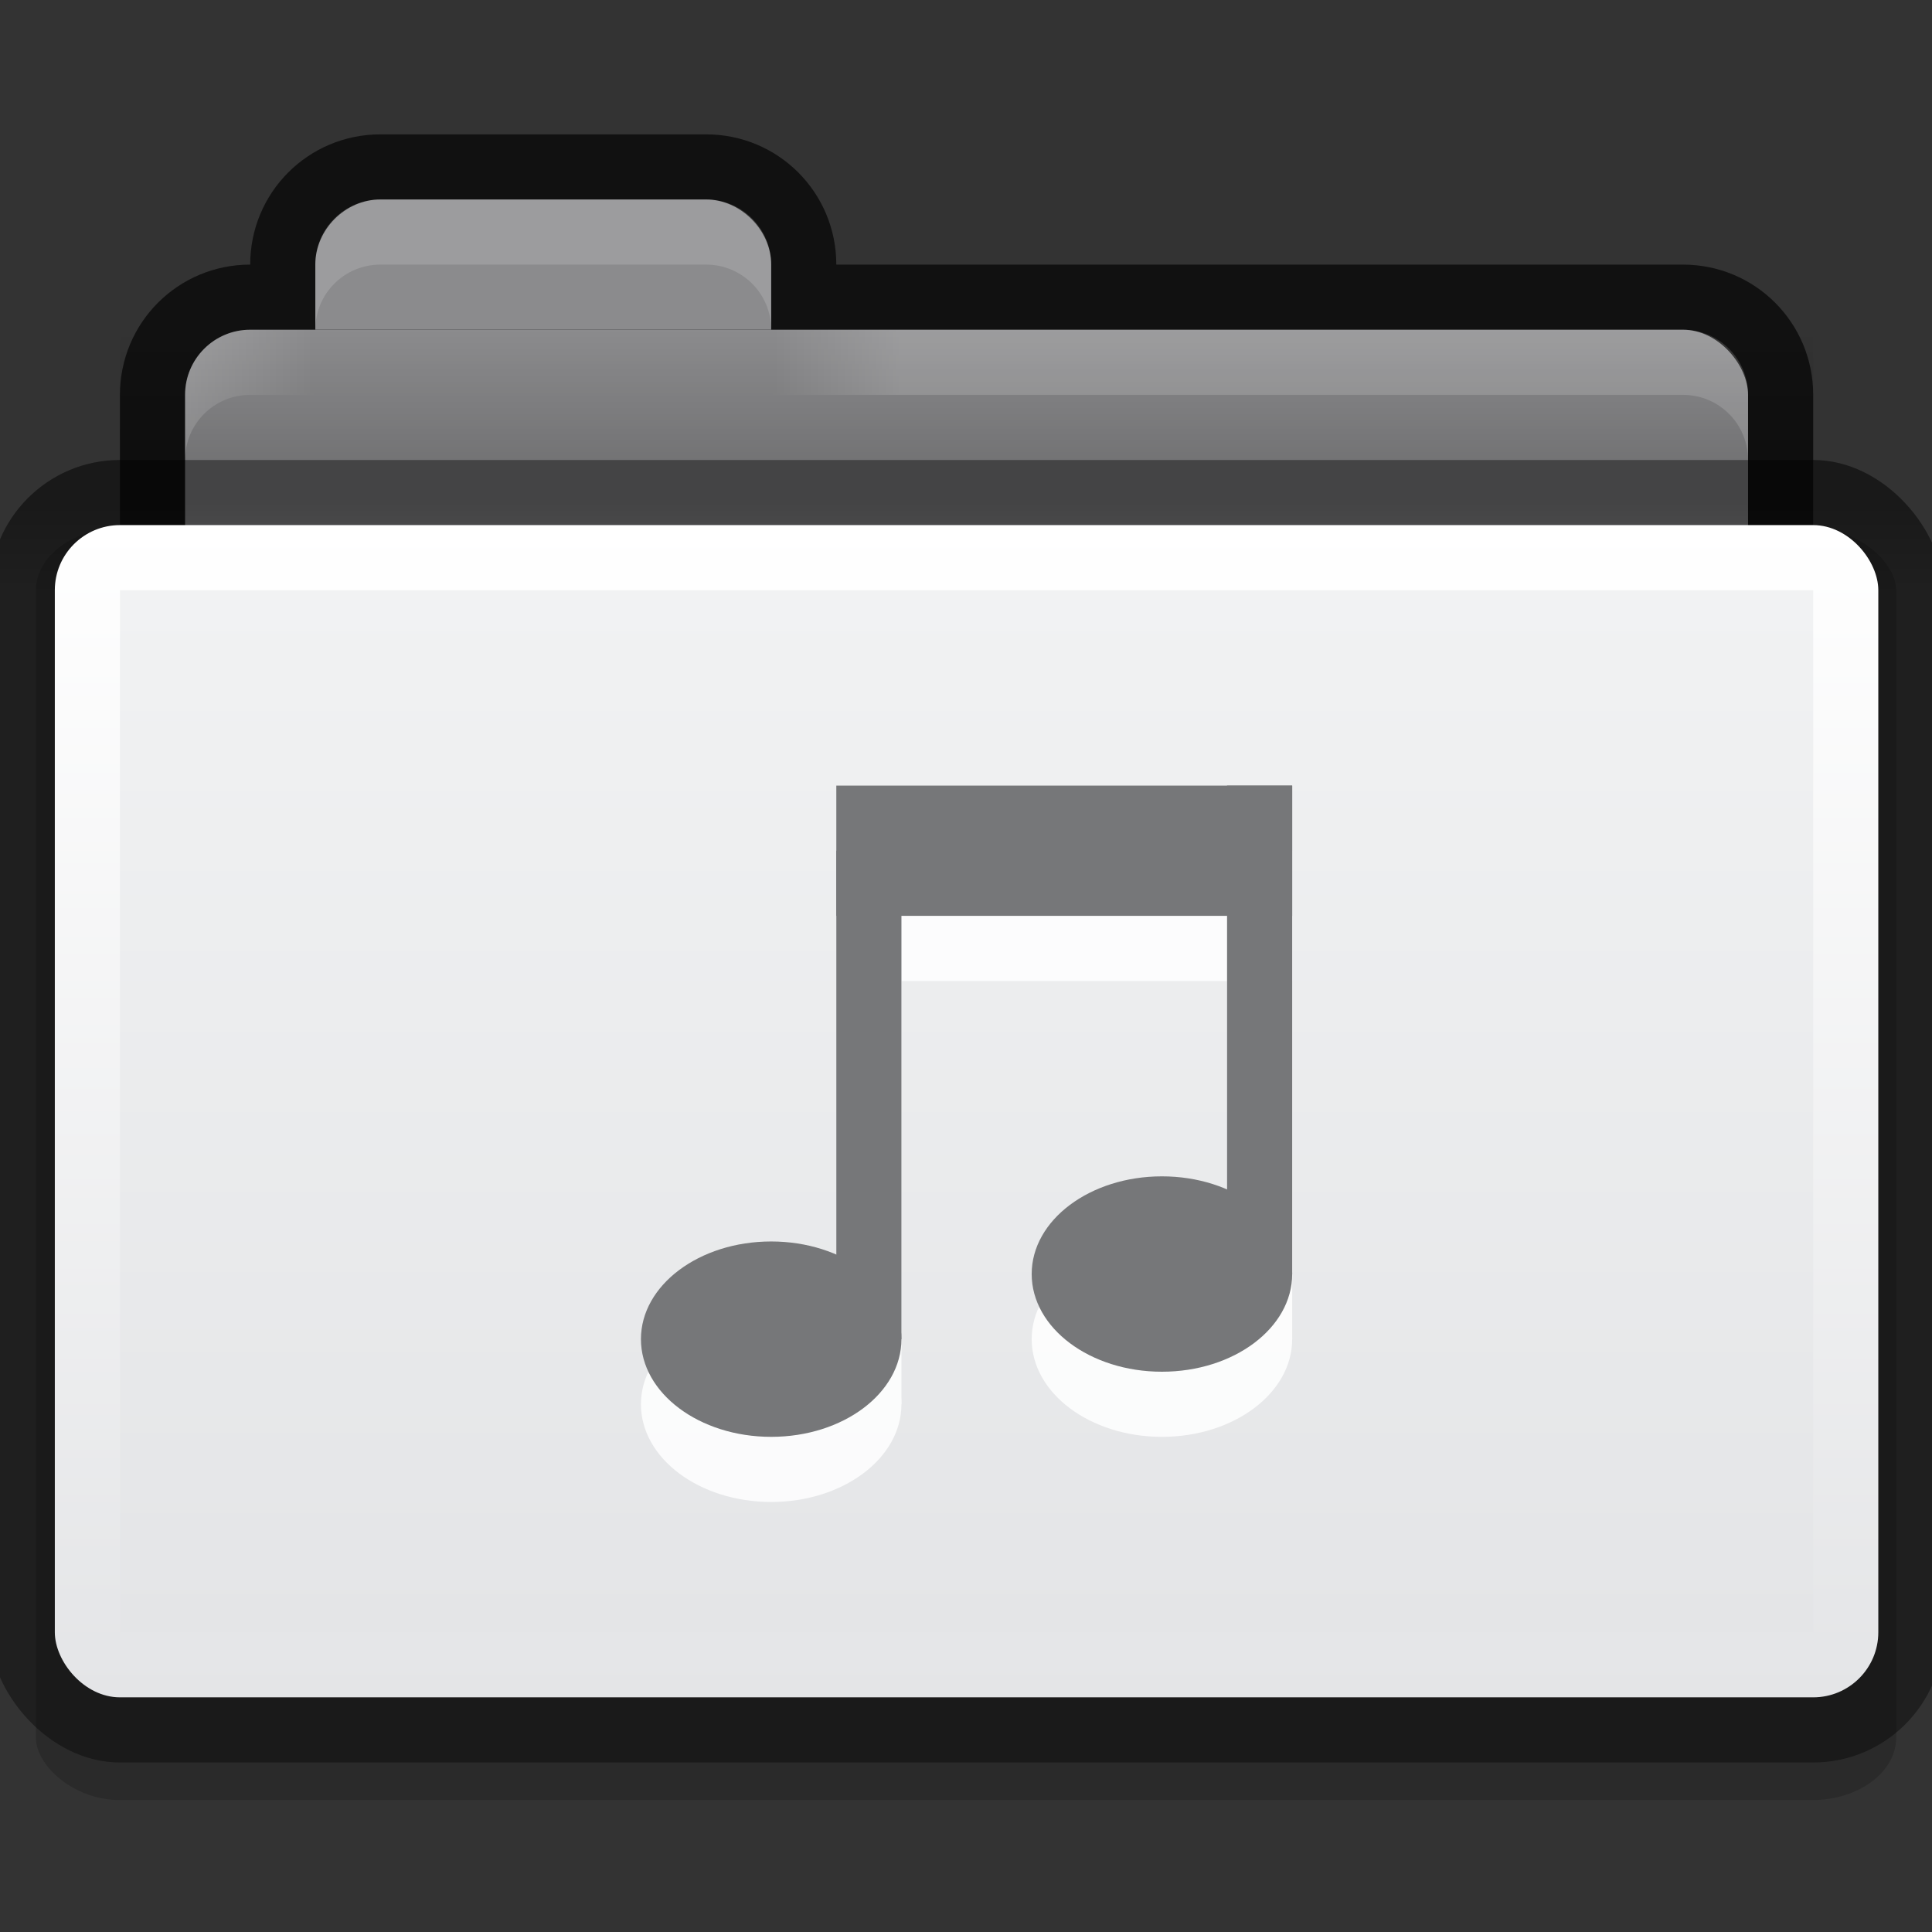<svg height="24" width="24" xmlns="http://www.w3.org/2000/svg" xmlns:xlink="http://www.w3.org/1999/xlink">
 <rect width="100%" height="100%" fill="#333333" stroke="none"/>
 <linearGradient id="a" gradientTransform="matrix(-1 0 0 1 33 27)" gradientUnits="userSpaceOnUse" x1="18" x2="20" xlink:href="#c"/>
 <linearGradient id="b" gradientTransform="translate(-1 27)" gradientUnits="userSpaceOnUse" x1="5" x2="7" xlink:href="#c"/>
 <linearGradient id="c">
  <stop offset="0" stop-color="#ffffff"/>
  <stop offset="1" stop-color="#ffffff" stop-opacity="0"/>
 </linearGradient>
 <linearGradient id="d" gradientTransform="matrix(.667 0 0 .645 .333 17.548)" gradientUnits="userSpaceOnUse" x2="0" y1="11.03" y2="13.1">
  <stop offset="0" stop-opacity=".51"/>
  <stop offset="1" stop-opacity=".392"/>
 </linearGradient>
 <linearGradient id="e" gradientTransform="matrix(.718 0 0 .72 -3.025 5.56)" gradientUnits="userSpaceOnUse" x2="0" y1="27" y2="52">
  <stop offset="0" stop-color="#ffffff"/>
  <stop offset="1" stop-color="#e4e5e7"/>
 </linearGradient>
 <linearGradient id="f" gradientTransform="matrix(.703 0 0 .696 -.514 14.87)" gradientUnits="userSpaceOnUse" x2="0" y1="16" y2="39">
  <stop offset="0" stop-color="#f1f2f3"/>
  <stop offset="1" stop-color="#e4e5e7"/>
 </linearGradient>
 <linearGradient id="g" gradientTransform="matrix(.65 0 0 1 .4 13)" gradientUnits="userSpaceOnUse" x2="0" y1="11" y2="9">
  <stop offset="0"/>
  <stop offset="1" stop-opacity="0"/>
 </linearGradient>
 <g transform="matrix(.809 0 0 .809 -.937 -.758)">
  <g transform="translate(0 -16)">
   <rect height="30" opacity=".18" rx="2.077" ry="1.474" transform="matrix(.621 0 0 .651 1.001 17.326)" width="46" x="1.14" y="11.86"/>
   <path d="m7 3c-1.108 0-2 .892-2 2-1.108 0-2 .892-2 2v5c0 1.108.892 2 2 2h22c1.108 0 2-.892 2-2v-5c0-1.108-.892-2-2-2h-13c0-1.108-.892-2-2-2z" fill-opacity=".659" transform="translate(0 16)"/>
   <rect fill="#8b8b8d" height="7" rx="1" width="24" x="4" y="22"/>
   <path d="m7 20h5c .527 0 1 .468 1 1v1l0 0h-7l0 0v-1c0-.537.46-1 1-1z" fill="#8b8b8d"/>
   <rect fill="url(#d)" height="20" rx="2" width="30" x="1" y="24"/>
   <rect fill="url(#e)" height="18" rx="1" width="28" x="2" y="25"/>
   <path d="m3 26h26v16h-26z" fill="url(#f)"/>
   <path d="m3 22h26v2h-26z" fill="url(#g)" opacity=".173"/>
   <path d="m7 20c-.554 0-1 .446-1 1v1c0-.554.446-1 1-1h5c .554 0 1 .446 1 1v-1c0-.554-.446-1-1-1z" fill="#ffffff" opacity=".15"/>
   <path d="m5 22c-.554 0-1 .446-1 1v1c0-.554.446-1 1-1h1v-1z" fill="url(#b)" opacity=".15"/>
   <path d="m27 22c .554 0 1 .446 1 1v1c0-.554-.446-1-1-1h-14v-1z" fill="url(#a)" opacity=".15"/>
  </g>
  <g fill="#ffffff" opacity=".85" transform="translate(-39 7)">
   <ellipse cx="12" cy="21.5" rx="2" ry="1.5" transform="translate(40 -6)"/>
   <ellipse cx="12" cy="21.5" rx="2" ry="1.5" transform="translate(46 -7)"/>
   <path d="m53 8h1v7.5h-1z"/>
   <path d="m59 7h1v7.5h-1z"/>
   <path d="m53 7h7v2h-7z"/>
  </g>
  <g fill="#767779" transform="translate(-39 6)">
   <ellipse cx="12" cy="21.5" rx="2" ry="1.5" transform="translate(40 -6)"/>
   <ellipse cx="12" cy="21.5" rx="2" ry="1.5" transform="translate(46 -7)"/>
   <path d="m53 8h1v7.5h-1z"/>
   <path d="m59 7h1v7.5h-1z"/>
   <path d="m53 7h7v2h-7z"/>
  </g>
 </g>
</svg>
